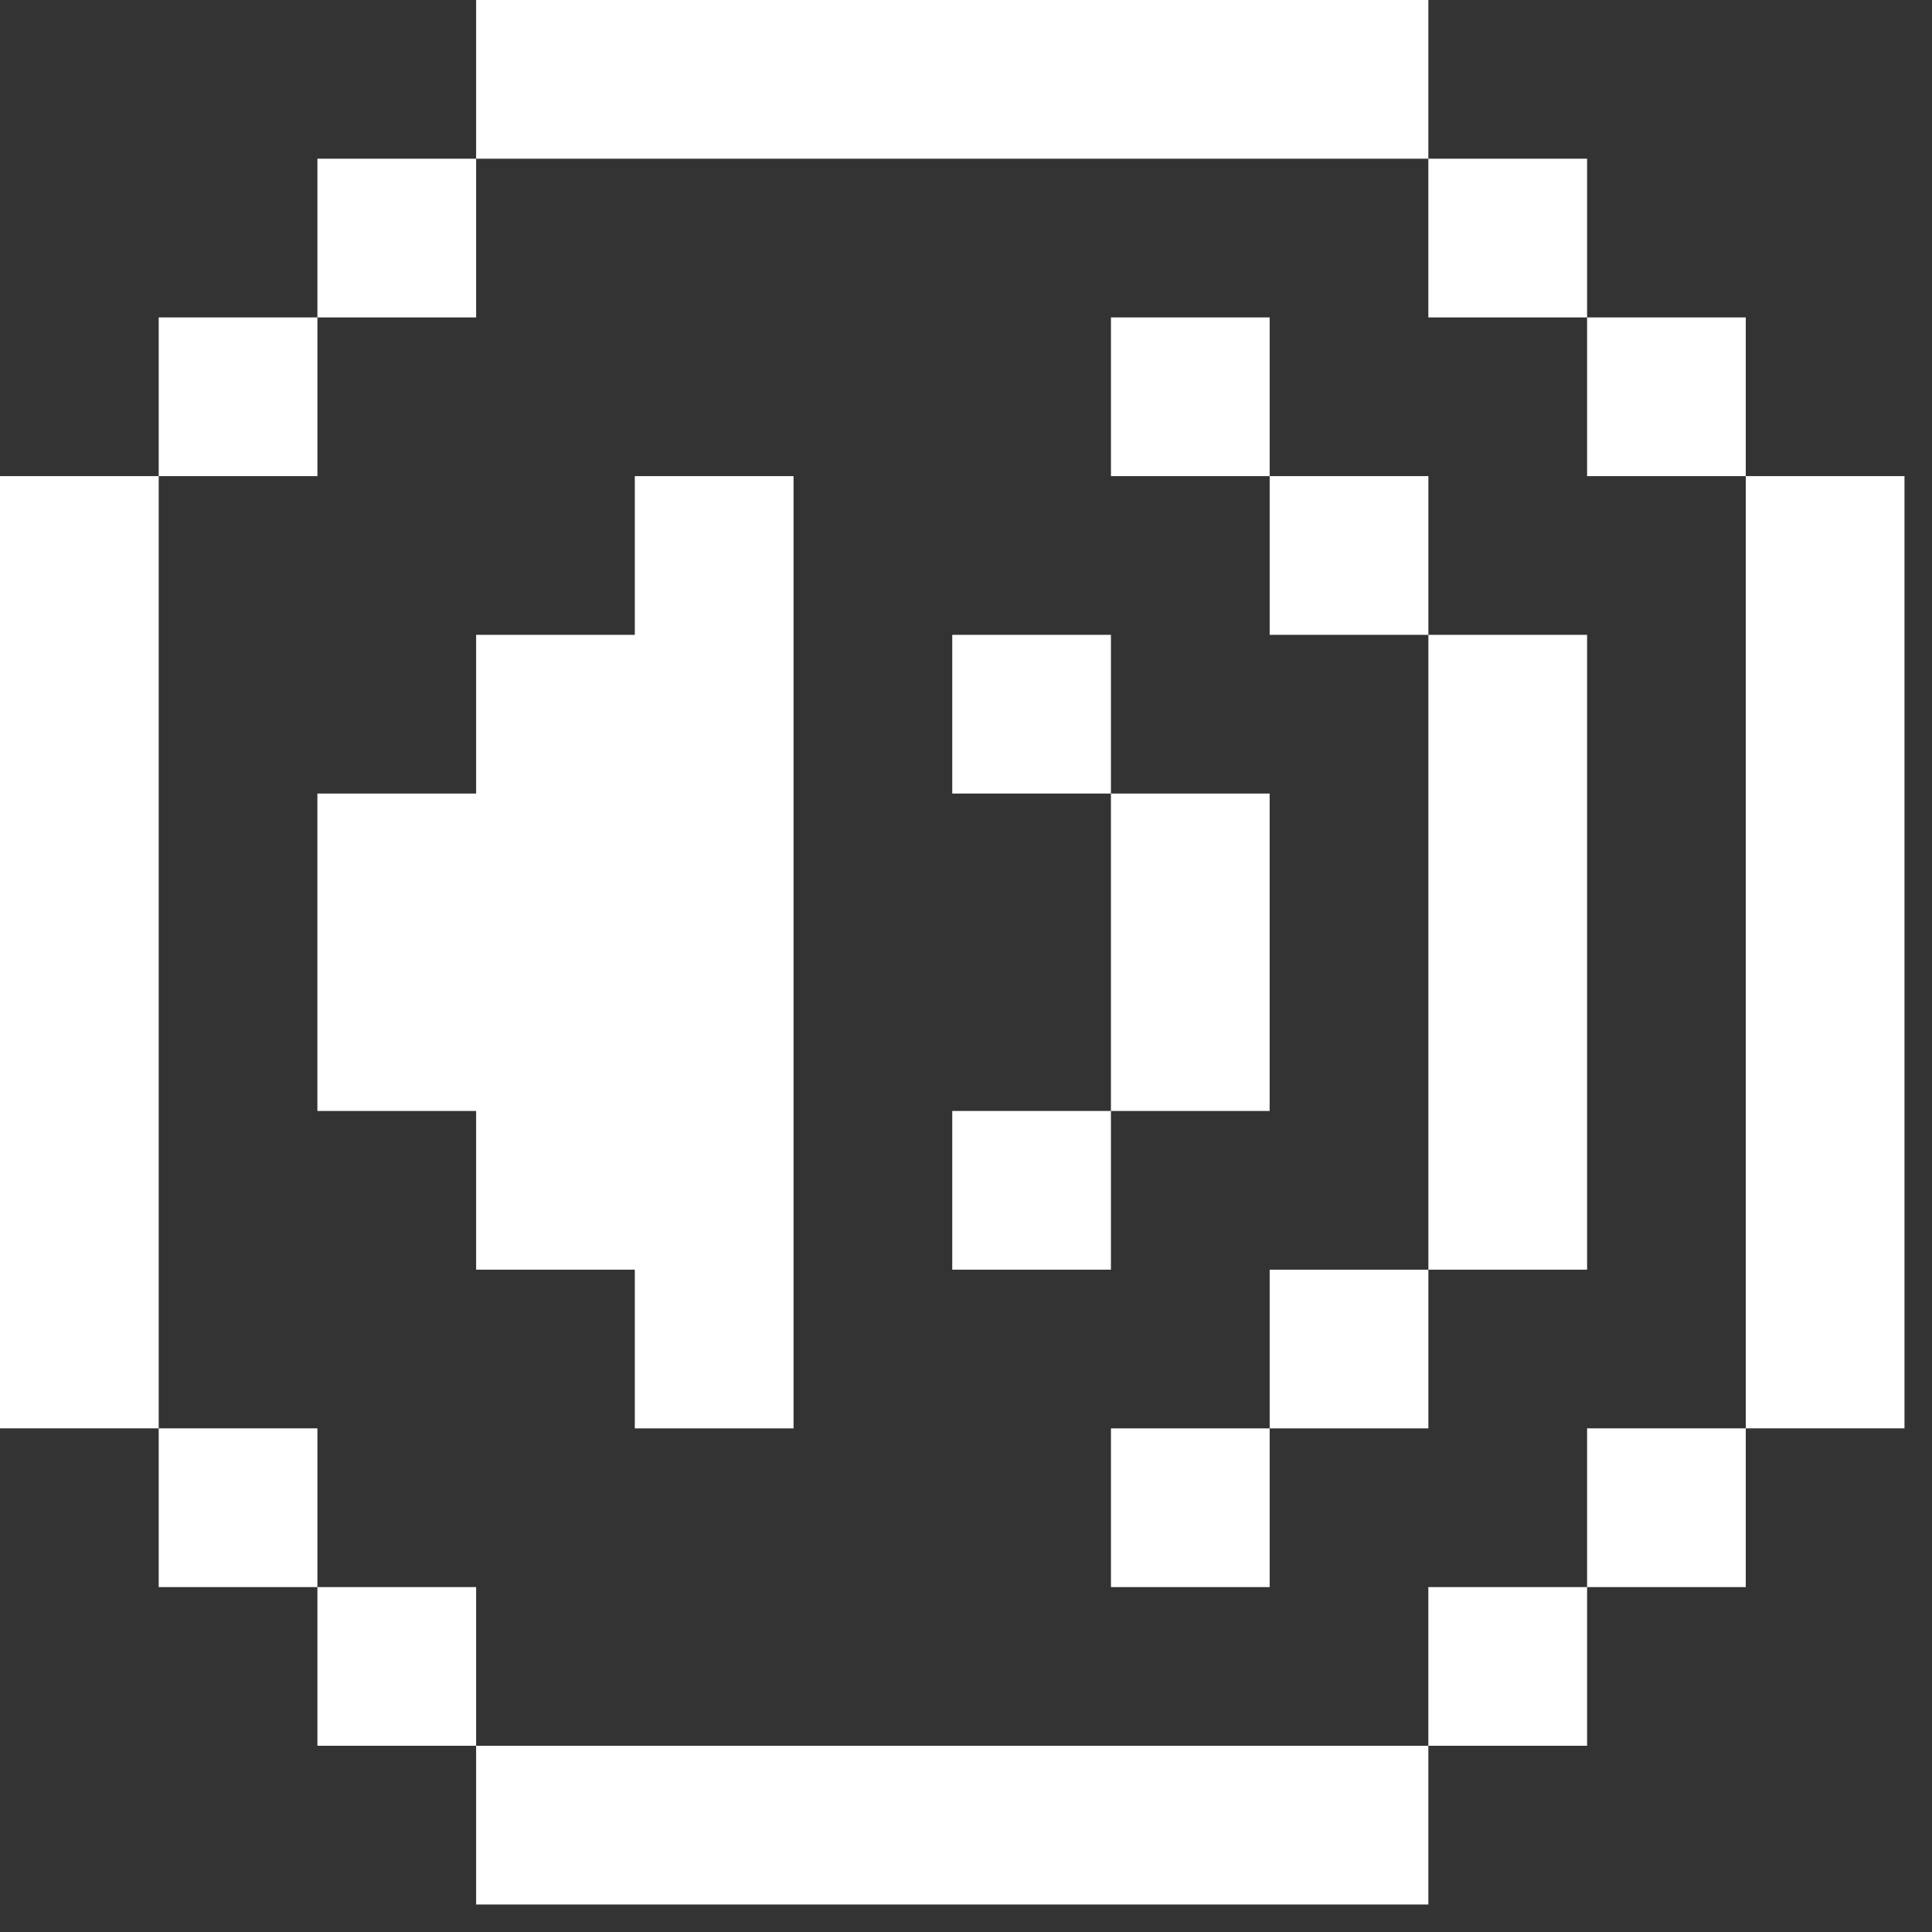 <svg width="61" height="61" viewBox="0 0 61 61" fill="none" xmlns="http://www.w3.org/2000/svg">
<rect x="0" y="0" width="61" height="61" fill="#333333" stroke="none"/>
<path fill-rule="evenodd" clip-rule="evenodd" d="M15.033 0V5.011H45.098V0H15.033ZM45.098 5.011V10.022H50.11V5.011H45.098ZM50.11 10.022V15.033H55.12V10.022H50.11ZM55.12 15.033V45.098H60.131V15.033H55.12ZM55.12 45.098H50.11V50.11H55.12V45.098ZM50.11 50.11H45.098V55.12H50.11V50.11ZM45.098 55.12H15.033V60.132H45.098V55.12ZM15.033 55.12V50.11H10.022V55.12H15.033ZM10.022 50.11V45.098H5.011V50.11H10.022ZM5.011 45.098V15.033H0V45.098H5.011ZM5.011 15.033H10.022V10.022H5.011V15.033ZM10.022 10.022H15.033V5.011H10.022V10.022ZM35.077 10.022V15.033H40.088V10.022H35.077ZM40.088 15.033V20.044H45.099V15.033H40.088ZM45.099 20.044V40.088H50.11V20.044H45.099ZM45.099 40.088H40.088V45.099H45.099V40.088ZM40.088 45.099H35.077V50.11H40.088V45.099ZM20.043 15.033V20.044H15.033V25.055H10.021V35.077H15.033V40.088H20.043V45.099H25.055V15.033L20.043 15.033ZM30.066 20.044V25.055H35.076V20.044H30.066ZM35.076 25.055V35.077H40.087V25.055H35.076ZM35.076 35.077H30.066V40.088H35.076V35.077Z" fill="white"/>
</svg>
